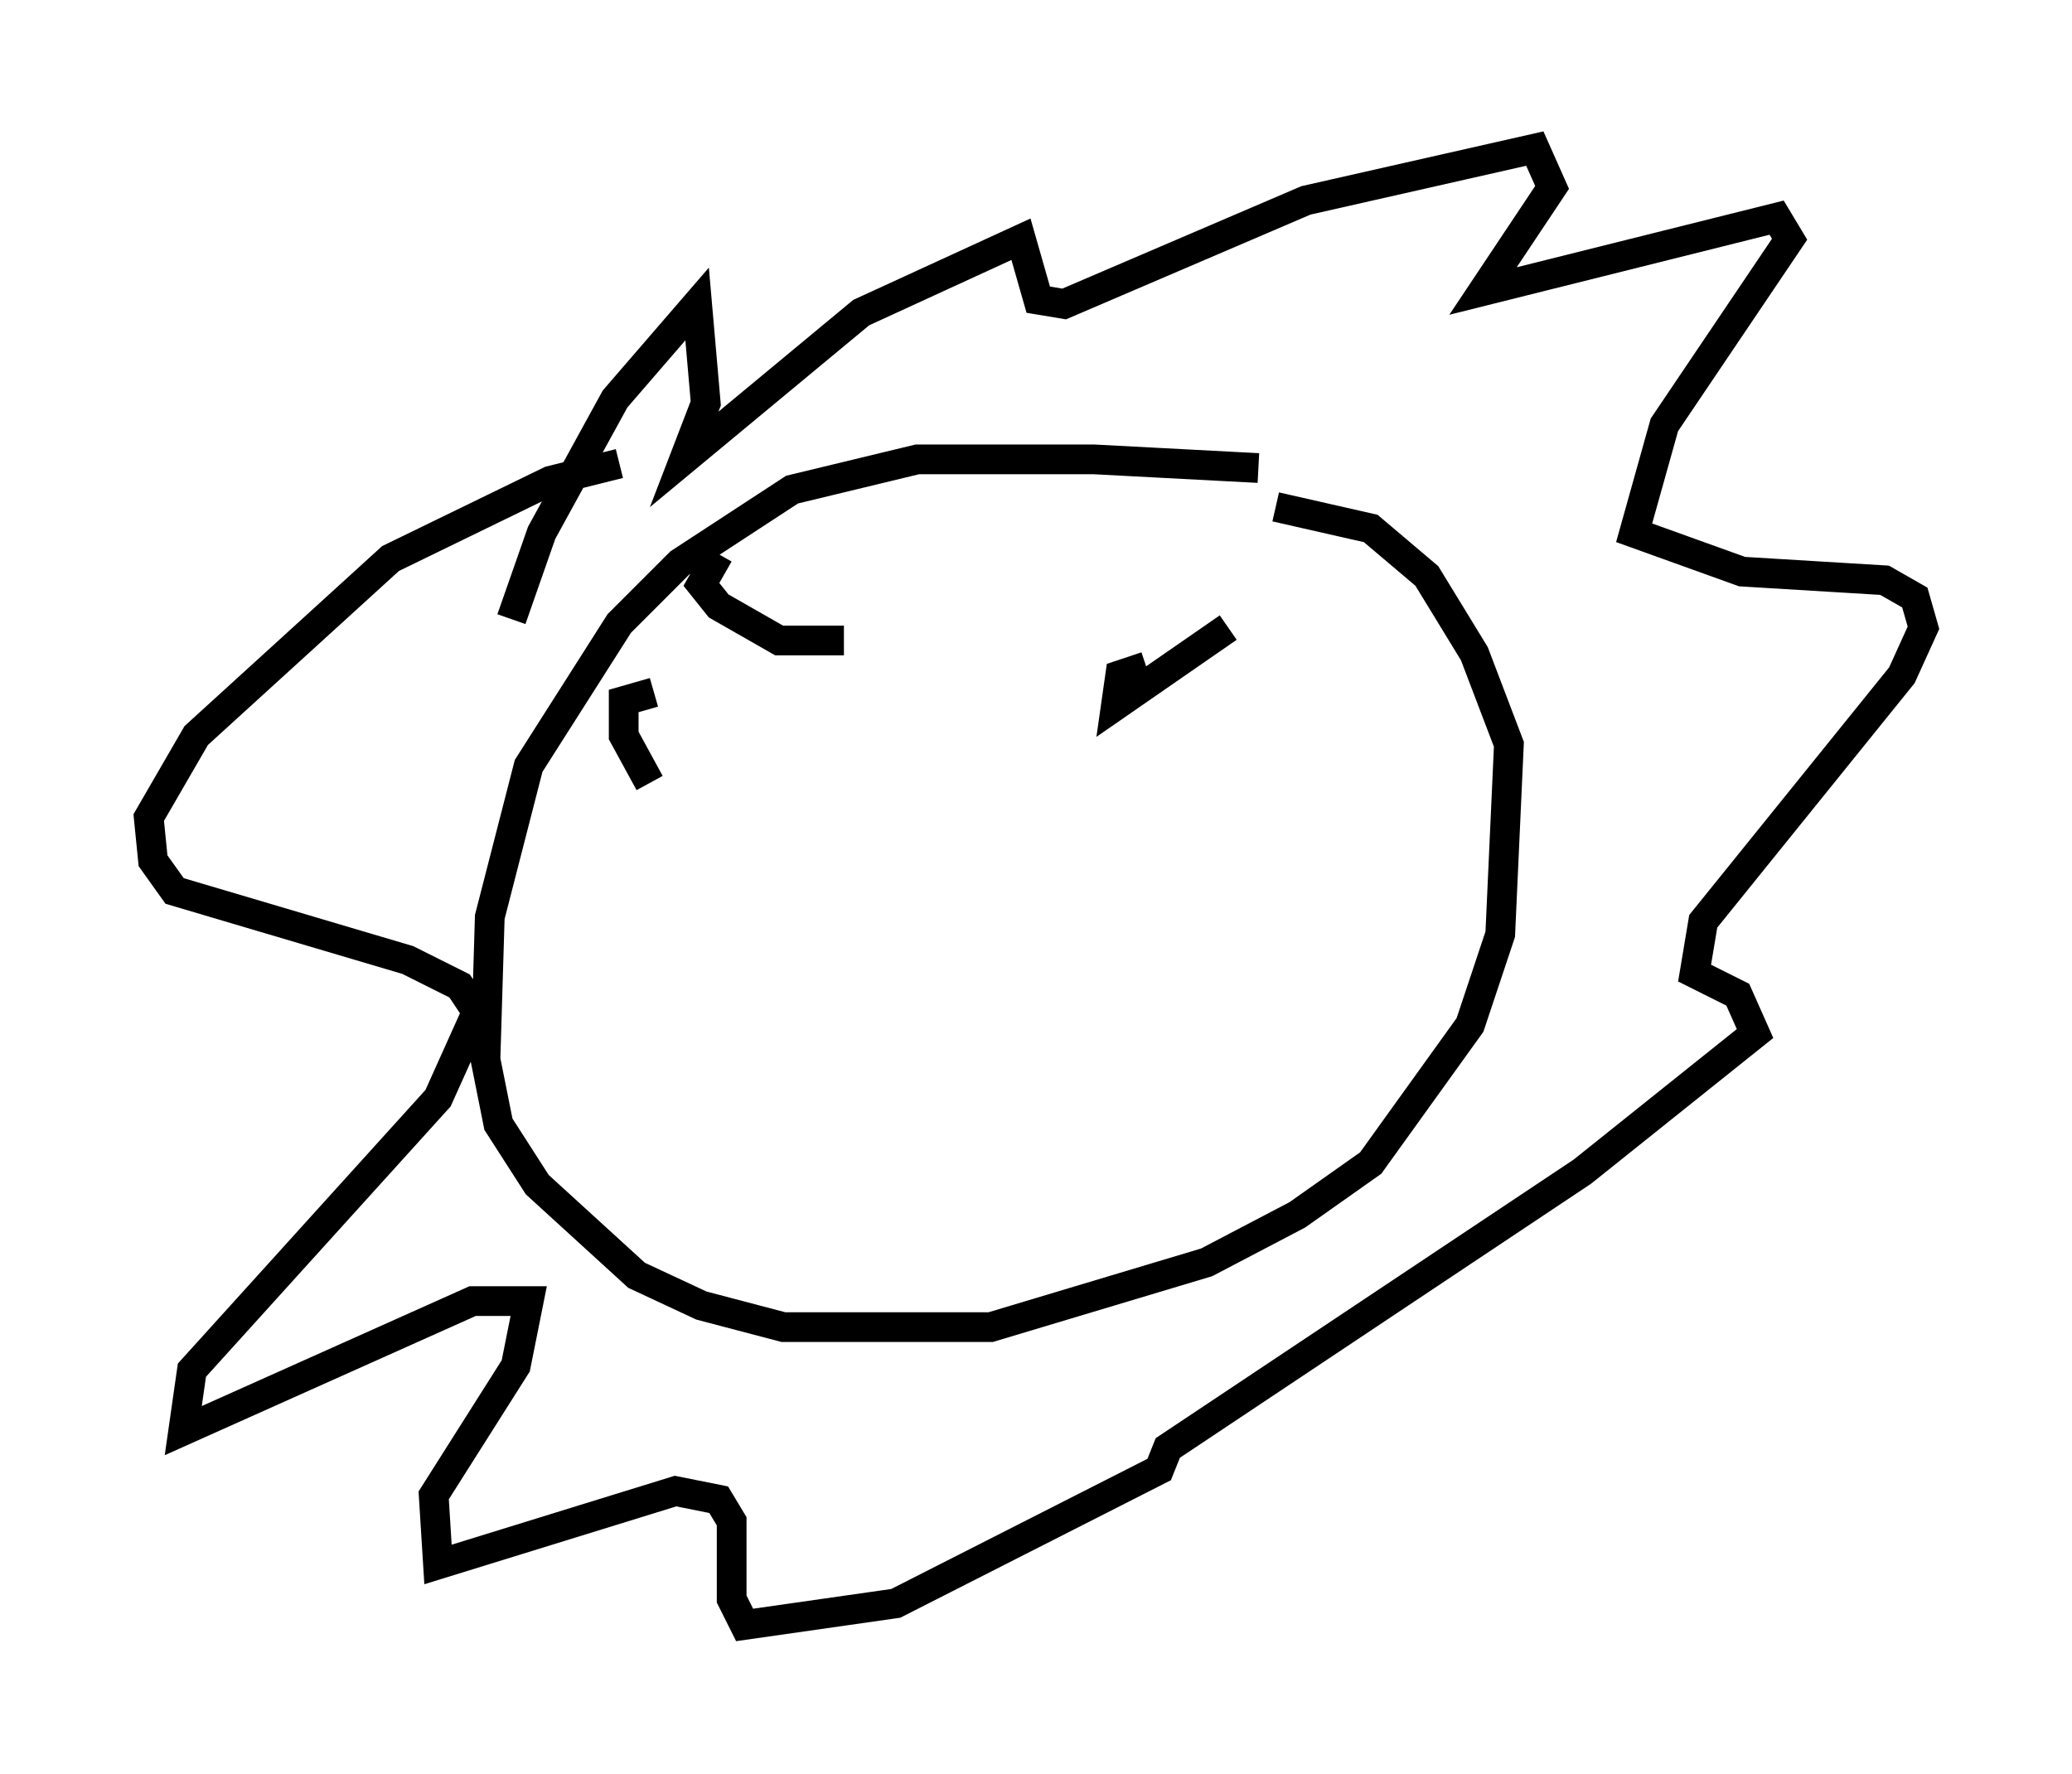 <?xml version="1.0" encoding="utf-8" ?>
<svg baseProfile="full" height="59.676" version="1.1" width="69.698" xmlns="http://www.w3.org/2000/svg" xmlns:ev="http://www.w3.org/2001/xml-events" xmlns:xlink="http://www.w3.org/1999/xlink"><defs /><rect fill="white" height="59.676" width="69.698" x="0" y="0" /><path d="M45.816, 16.765 m-3.486, -1.017 l-5.52, -0.291 -5.955, 0.0 l-4.212, 1.017 -3.777, 2.469 l-2.034, 2.034 -3.05, 4.793 l-1.307, 5.084 -0.145, 4.793 l0.436, 2.179 1.307, 2.034 l3.341, 3.05 2.179, 1.017 l2.76, 0.726 6.972, 0.0 l7.263, -2.179 3.05, -1.598 l2.469, -1.743 3.341, -4.648 l1.017, -3.05 0.291, -6.391 l-1.162, -3.05 -1.598, -2.615 l-1.888, -1.598 -3.196, -0.726 m-25.709, 3.777 l1.017, -2.905 2.469, -4.503 l2.76, -3.196 0.291, 3.341 l-0.726, 1.888 5.955, -4.939 l5.374, -2.469 0.581, 2.034 l0.872, 0.145 8.134, -3.486 l7.698, -1.743 0.581, 1.307 l-2.324, 3.486 9.877, -2.469 l0.436, 0.726 -4.212, 6.246 l-1.017, 3.631 3.631, 1.307 l4.793, 0.291 1.017, 0.581 l0.291, 1.017 -0.726, 1.598 l-6.682, 8.279 -0.291, 1.743 l1.453, 0.726 0.581, 1.307 l-5.81, 4.648 -13.944, 9.296 l-0.291, 0.726 -8.86, 4.503 l-5.084, 0.726 -0.436, -0.872 l0.0, -2.615 -0.436, -0.726 l-1.453, -0.291 -7.989, 2.469 l-0.145, -2.324 2.76, -4.358 l0.436, -2.179 -1.888, 0.0 l-9.732, 4.358 0.291, -2.034 l8.279, -9.151 1.307, -2.905 l-0.581, -0.872 -1.743, -0.872 l-7.844, -2.324 -0.726, -1.017 l-0.145, -1.453 1.598, -2.76 l6.536, -5.955 5.374, -2.615 l2.324, -0.581 m1.017, 10.749 l-0.872, -1.598 0.0, -1.162 l1.017, -0.291 m19.318, -2.179 l-3.777, 2.615 0.145, -1.017 l0.872, -0.291 m-14.38, -3.777 l-0.581, 1.017 0.581, 0.726 l2.034, 1.162 2.179, 0.0 " fill="none" stroke="black" stroke-width="1" /></svg>